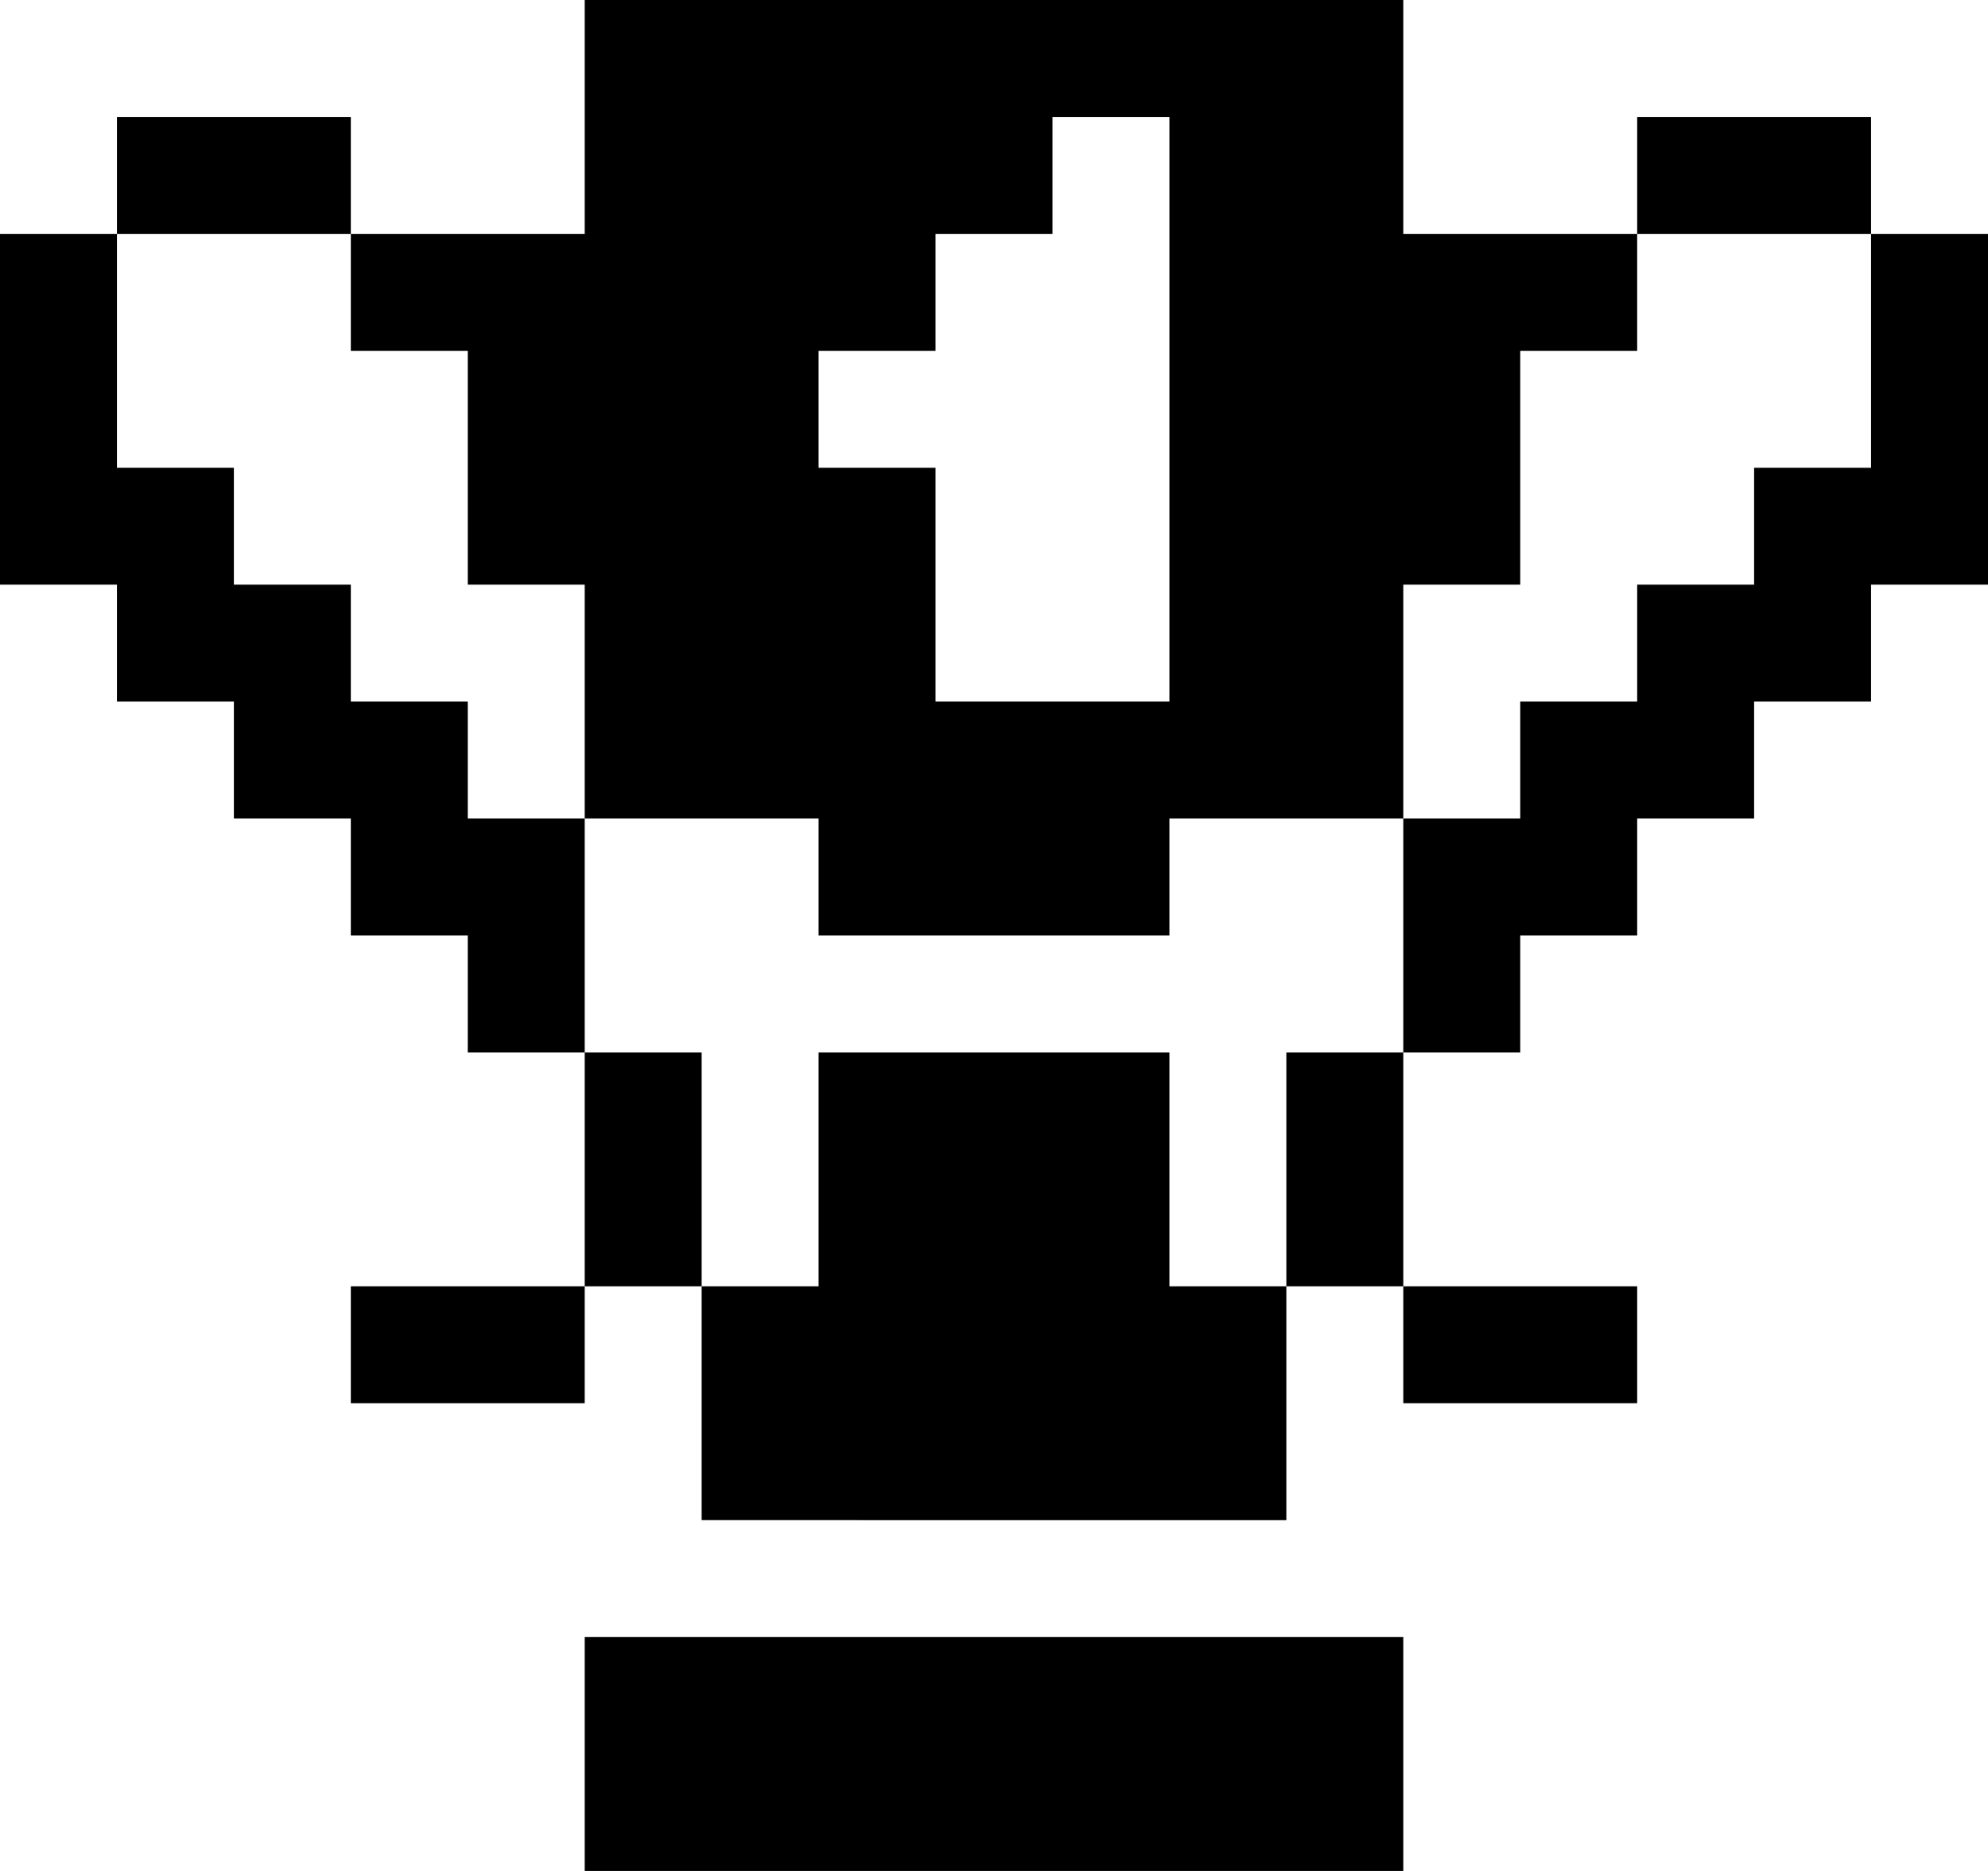 <svg xmlns="http://www.w3.org/2000/svg" viewBox="0 0 17 16"><g><g><path d="M3 3V2h2V0h7v2h2v1h-1v2h-1v2h-2v1H7V7H5V5H4V3zm4 0v1h1v2h2V1H9v1H8v1zM3 2H1v2h1v1h1v1h1v1h1v2h1v2H5v1H3v-1h2V9H4V8H3V7H2V6H1V5H0V2h1V1h2zm11 10h-2v-1h2zm-2-1h-1V9h1zm1-3v1h-1V7h1V6h1V5h1V4h1V2h1v3h-1v1h-1v1h-1v1zm3-7v1h-2V1zm-5 10v2H6v-2h1V9h3v2zm1 3v2H5v-2z"/></g></g></svg>